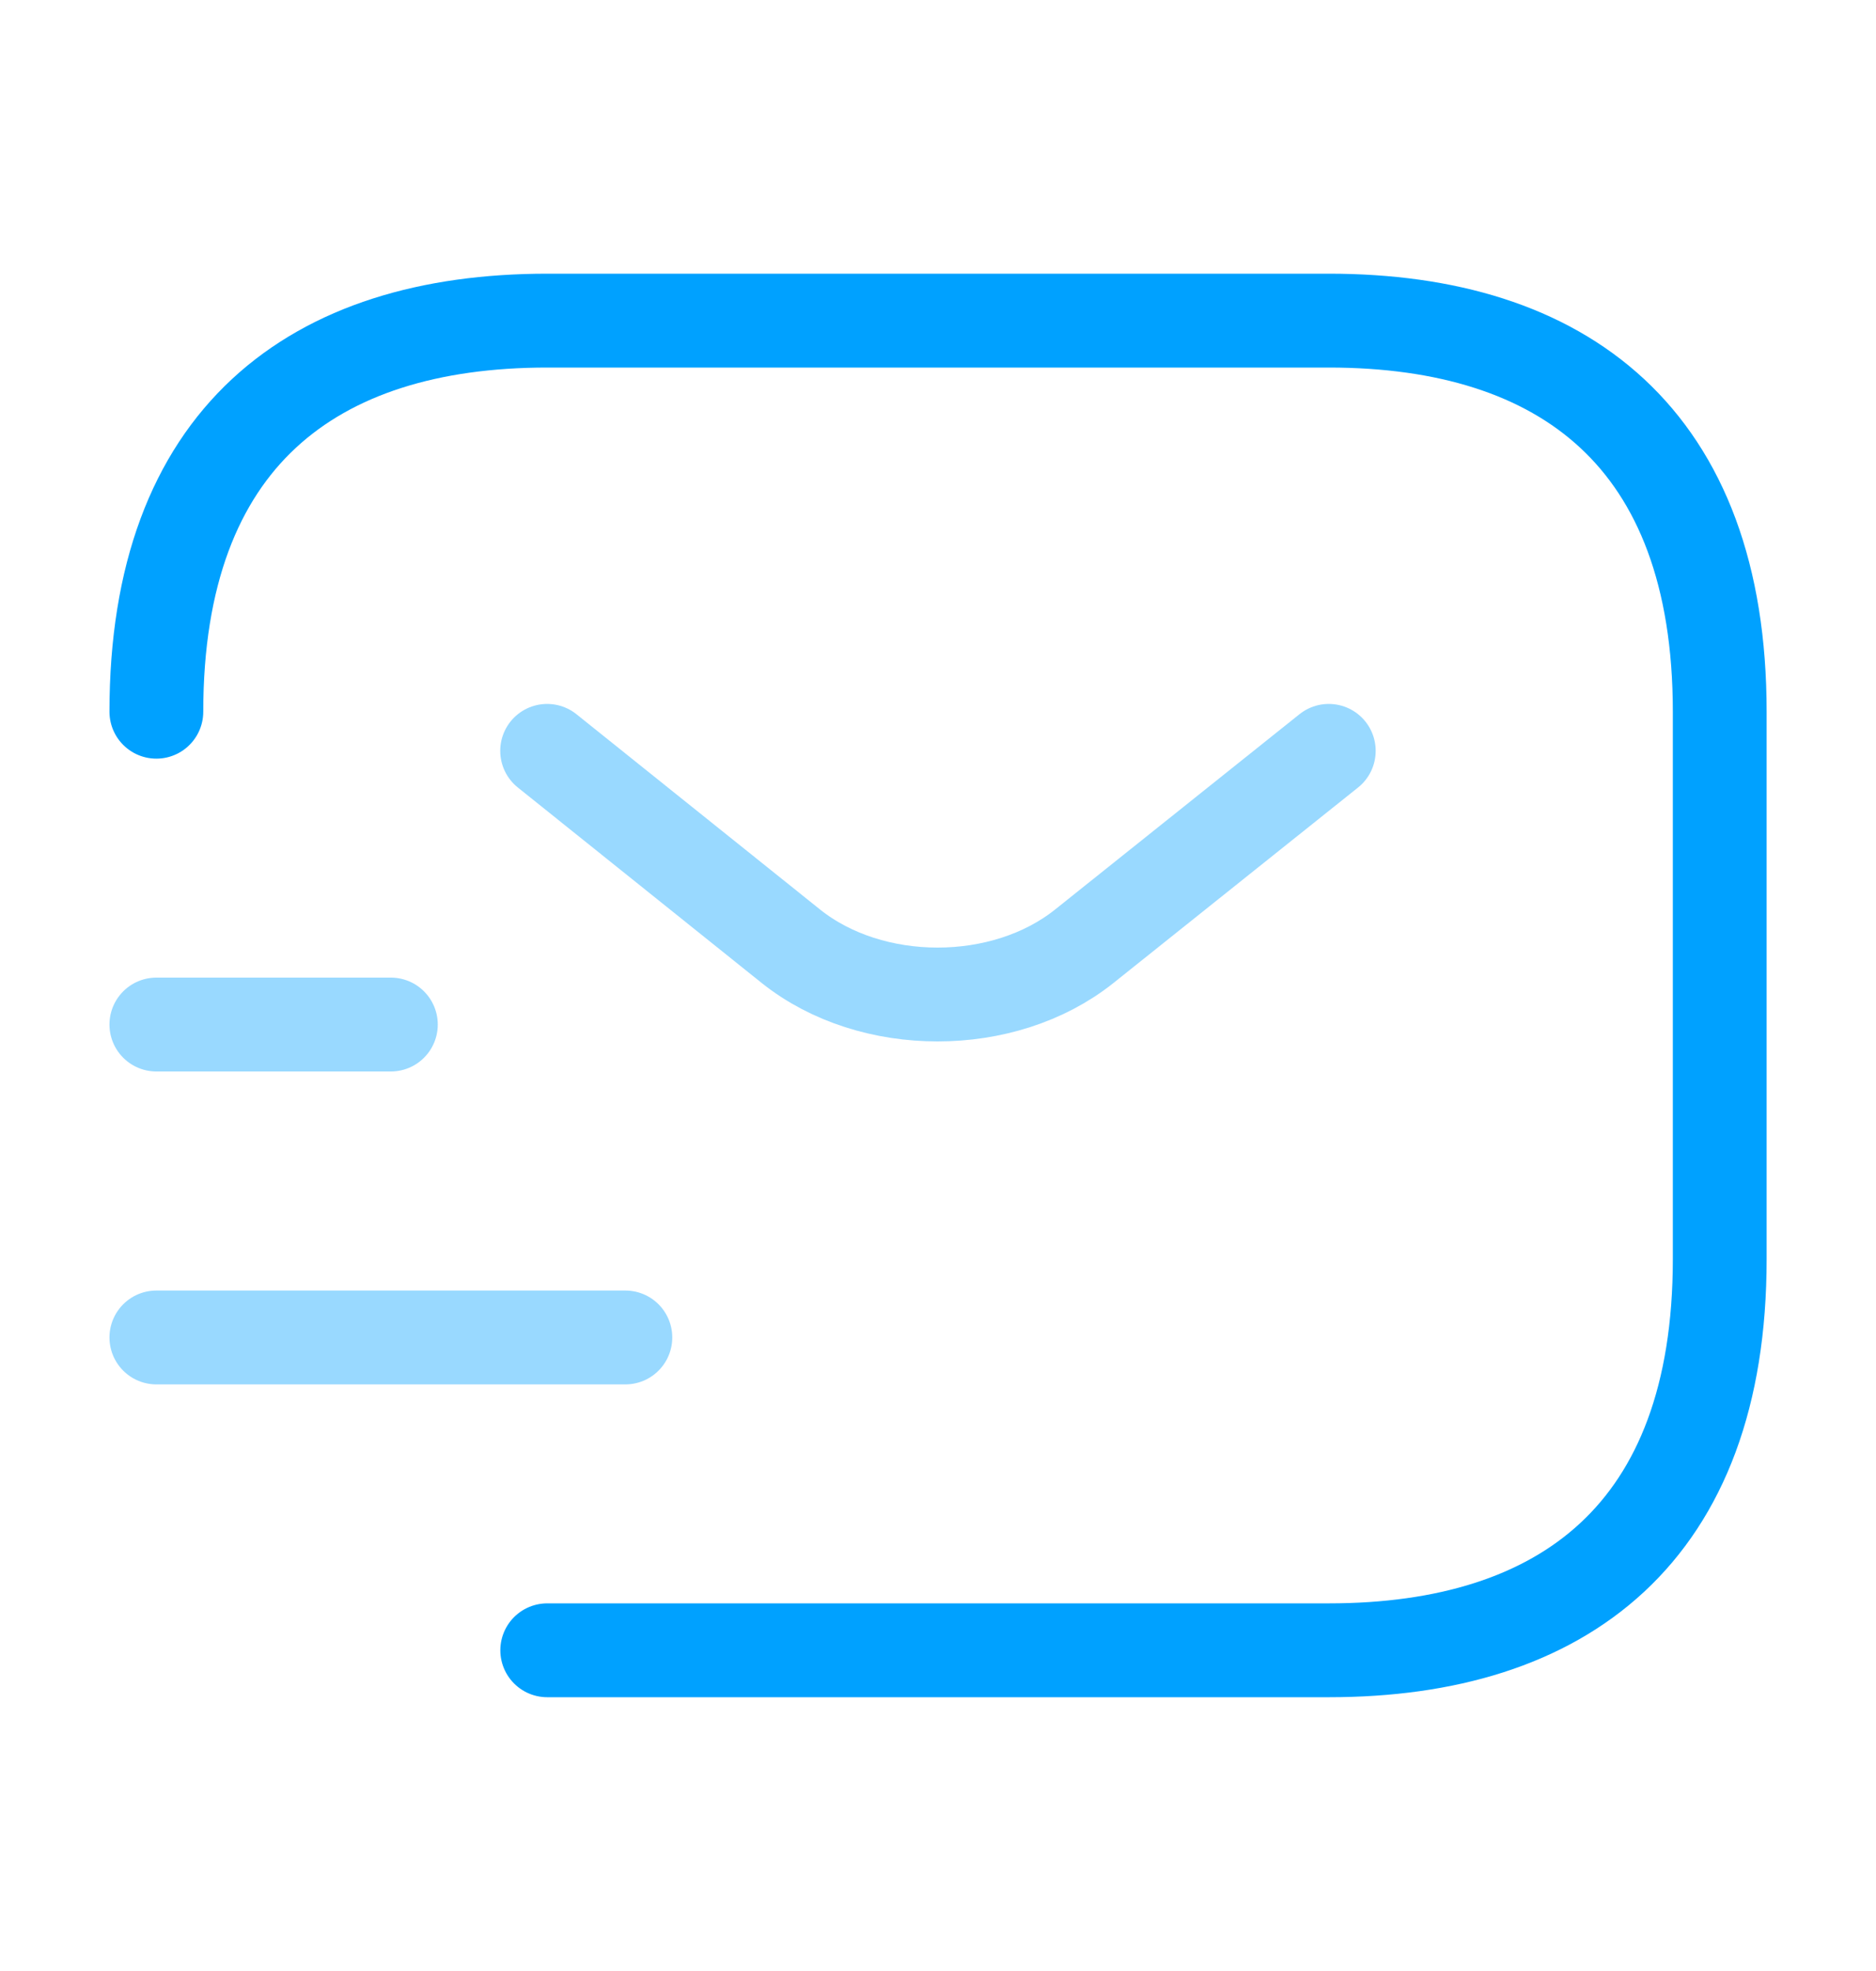 <svg width="20" height="21" viewBox="0 0 20 21" fill="none" xmlns="http://www.w3.org/2000/svg">
<path d="M1.667 7.583C1.667 4.666 3.334 3.416 5.834 3.416H14.167C16.667 3.416 18.334 4.666 18.334 7.583V13.416C18.334 16.333 16.667 17.583 14.167 17.583H5.834" stroke="#00A1FF" stroke-miterlimit="10" stroke-linecap="round" stroke-linejoin="round"/>
<path opacity="0.4" d="M14.166 8L11.558 10.083C10.7 10.767 9.291 10.767 8.433 10.083L5.833 8" stroke="#00A1FF" stroke-miterlimit="10" stroke-linecap="round" stroke-linejoin="round"/>
<path opacity="0.4" d="M1.667 14.25H6.667" stroke="#00A1FF" stroke-miterlimit="10" stroke-linecap="round" stroke-linejoin="round"/>
<path opacity="0.4" d="M1.667 10.916H4.167" stroke="#00A1FF" stroke-miterlimit="10" stroke-linecap="round" stroke-linejoin="round"/>
</svg>
